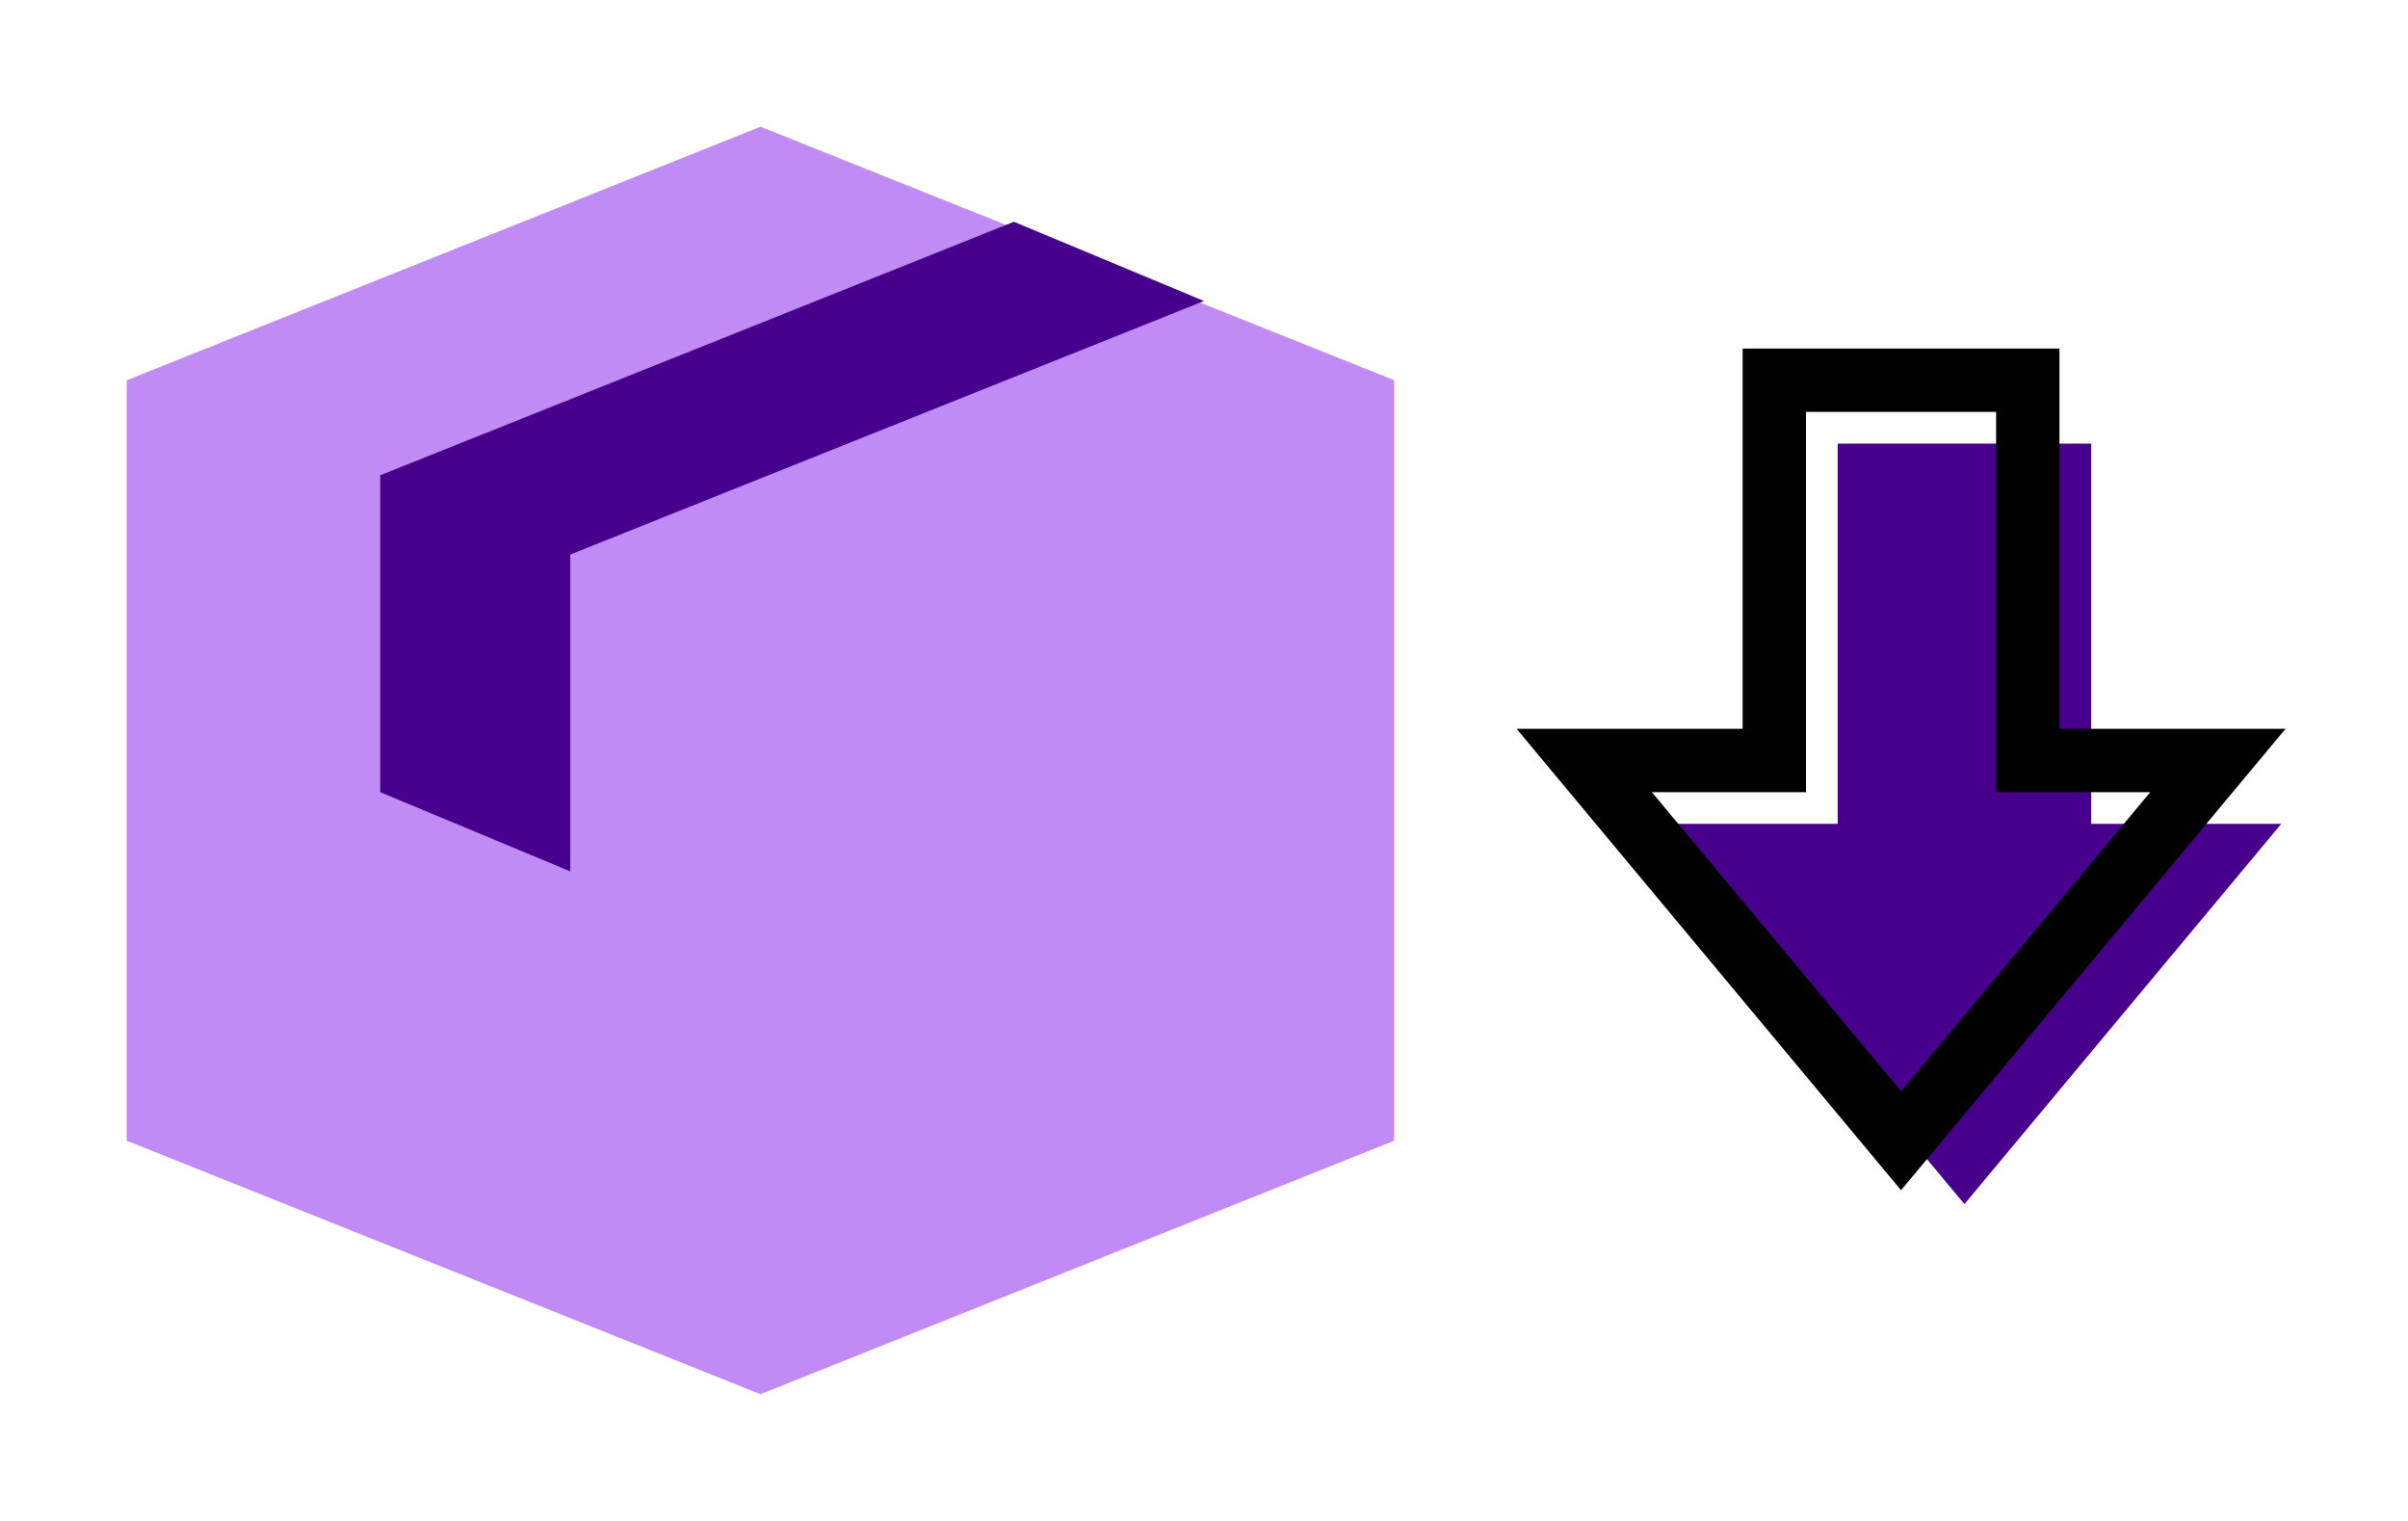 <svg class="icon-user" xmlns="http://www.w3.org/2000/svg" viewBox="0 0 38 24">
  <style>

    svg {background: transparent}
    
    .box {
      stroke: none;
      fill: #c08bf4;
    }
    
    .strip {
      stroke: none;
      fill: #47008c;
    }

  </style>
  <g>
    <path class="box" d="M12 2 22 6 22 18 12 22 2 18 2 6z"></path>
    <path class="strip" d="M6 7.5 16 3.5 19 4.75 9 8.75 9 13.75 6 12.5"></path>
    <path stroke="none" fill="#47008c" d="M29 7 29 13 26 13 31 19 36 13 33 13 33 7z"></path>
    <path stroke="#000" fill="none" d="M32 6 32 12 35 12 30 18 25 12 28 12 28 6z"></path>>
  </g>
  </svg>